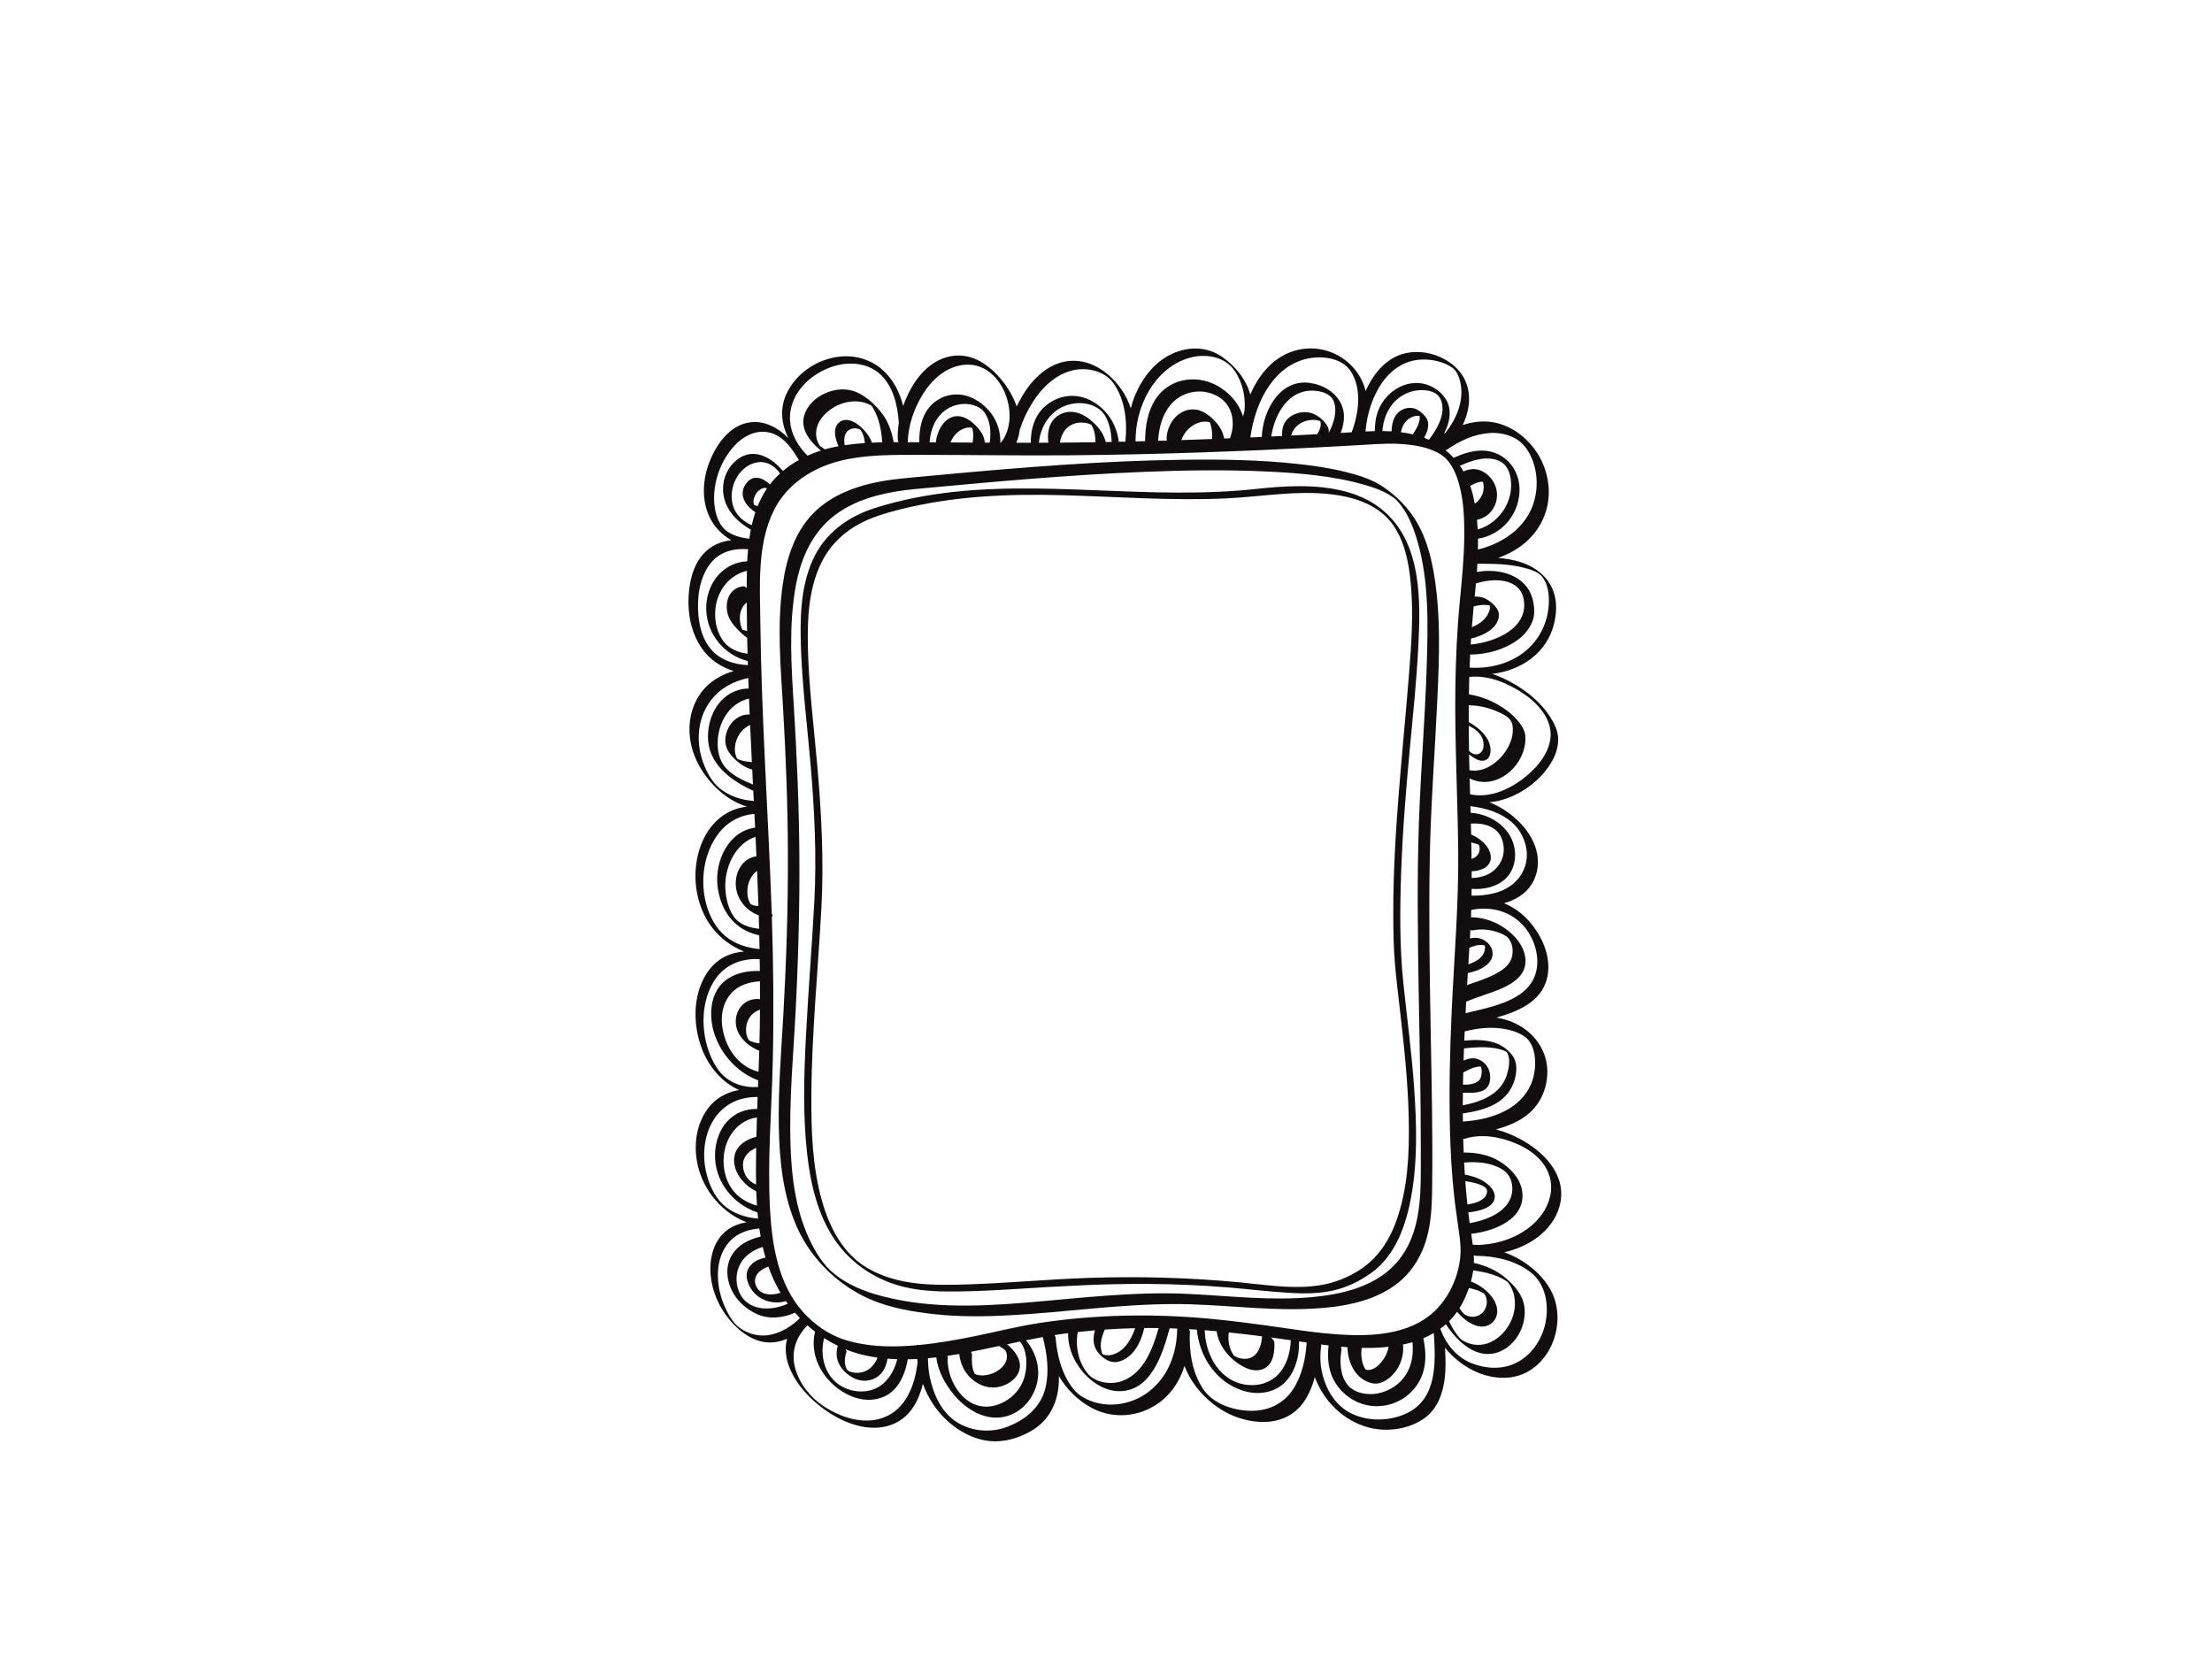 <?xml version="1.0" encoding="utf-8"?>
<!-- Generator: Adobe Illustrator 17.0.0, SVG Export Plug-In . SVG Version: 6.00 Build 0)  -->
<!DOCTYPE svg PUBLIC "-//W3C//DTD SVG 1.1//EN" "http://www.w3.org/Graphics/SVG/1.1/DTD/svg11.dtd">
<svg version="1.1" id="Layer_1" xmlns="http://www.w3.org/2000/svg" xmlns:xlink="http://www.w3.org/1999/xlink" x="0px" y="0px"
	 width="800px" height="600px" viewBox="0 0 800 600" enable-background="new 0 0 800 600" xml:space="preserve">
<g>
	<path fill="#120E0F" d="M517.101,310.159c0.354-19.029,1.838-38.007,2.723-57.013c0.725-15.573,1.349-31.549-1.454-46.965
		c-1.073-5.904-2.793-11.777-5.778-17.012c-2.968-5.205-7.378-9.753-12.347-13.081c-4.166-2.79-9.011-4.282-13.841-5.466
		c-5.555-1.362-11.237-2.191-16.917-2.816c-13.896-1.528-27.94-1.712-41.906-1.527c-29.174,0.386-58.298,2.768-87.336,5.454
		c-4.391,0.406-8.782,0.822-13.172,1.231c-11.202,1.067-23.046,3.667-31.635,11.421c-7.656,6.911-10.915,17.031-12.341,26.962
		c-2.105,14.665-0.785,29.616,0.087,44.32c1.054,17.765,1.716,35.551,1.775,53.348c0.065,19.408-0.566,38.819-1.666,58.195
		c-0.761,13.414-1.87,26.826-1.623,40.273c0.227,12.394,1.543,25.221,6.697,36.635c5.119,11.334,14.832,20.77,26.215,25.731
		c7.416,3.232,15.707,4.629,23.701,5.481c9.105,0.97,18.3,0.846,27.429,0.333c19.657-1.105,39.174-3.998,58.893-4.031
		c16.079-0.028,32.047,2.361,48.149,1.748c11.386-0.434,23.833-2.154,33.001-9.508c4.256-3.414,7.32-8.013,9.251-13.085
		c2.566-6.74,2.85-13.913,2.946-21.038c0.262-19.27-0.193-38.545-0.539-57.81C517.044,351.348,516.718,330.751,517.101,310.159z
		 M515.998,240.801c-0.587,18.71-2.133,37.376-2.802,56.084c-0.73,20.424-0.447,40.884-0.114,61.313
		c0.321,19.689,0.819,39.379,0.775,59.072c-0.03,13.463,0.717,28.412-8.678,39.273c-7.489,8.656-19.364,11.495-30.287,12.544
		c-15.005,1.441-29.986-0.391-44.967-1.121c-19.834-0.967-39.554,1.557-59.281,3.176c-18.125,1.487-36.962,2.113-54.576-3.204
		c-5.657-1.707-11.555-4.511-15.755-8.472c-3.743-3.529-6.623-8.787-8.643-13.674c-4.885-11.817-5.818-25.008-5.873-37.656
		c-0.06-13.67,1.153-27.308,1.871-40.949c1.028-19.517,1.584-39.06,1.43-58.606c-0.141-17.83-0.915-35.647-2.018-53.441
		c-0.877-14.155-1.839-28.611,0.618-42.669c1.649-9.431,5.337-18.599,12.752-24.951c8.445-7.234,20.016-9.648,30.786-10.674
		c27.313-2.55,54.637-5.051,82.054-6.172c15.005-0.614,30.05-0.851,45.056-0.136c11.851,0.565,23.974,1.564,35.416,4.886
		c2.32,0.674,4.628,1.457,6.81,2.501c1.106,0.529,2.172,1.167,3.173,1.873c0.285,0.201,0.855,0.647,0.974,0.749
		c0.04,0.035,0.073,0.063,0.103,0.088c0.18,0.176,0.293,0.297,0.537,0.562c3.691,4.003,5.823,9.48,7.313,14.628
		C516.843,210.25,516.464,225.943,515.998,240.801z"/>
	<path fill="#120E0F" d="M563.952,436.52c4.1-13.976-10.747-24.723-22.414-27.91c-0.186-0.051-0.373-0.097-0.561-0.145
		c2.8-0.719,5.519-1.734,8.089-3.111c6.229-3.338,9.887-9.027,10.482-16.035c0.578-6.822-2.43-12.902-7.851-16.982
		c-3.11-2.34-6.739-3.678-10.514-4.304c8.771-2.483,17.496-6.404,18.673-16.151c0.877-7.26-2.885-14.713-7.843-19.786
		c-2.31-2.364-5.074-4.198-8.079-5.437c1.972-0.549,3.874-1.348,5.646-2.483c3.598-2.303,5.958-6.11,6.496-10.337
		c1.338-10.514-7.866-19.596-16.725-23.433c-0.239-0.104-0.482-0.197-0.723-0.294c2.952-0.179,5.903-1.06,8.636-2.295
		c5.808-2.624,11.098-7.159,14.185-12.768c1.315-2.389,2.129-5.098,2.083-7.837c-0.05-2.999-1.515-5.867-3.143-8.308
		c-4.027-6.038-10.326-10.677-16.867-13.662c-1.233-0.563-2.517-1.081-3.831-1.528c10.303-1.201,19.814-7.455,22.384-18.246
		c1.46-6.13,0.844-12.297-3.595-16.971c-3.984-4.195-9.318-5.867-14.921-6.549c-0.571-0.07-1.143-0.128-1.716-0.18
		c7.506-2.665,13.895-7.705,16.821-15.526c2.941-7.864,1.327-16.996-3.597-23.7c-3.689-5.022-9.166-8.925-15.403-9.876
		c-3.637-0.555-7.232-0.071-10.655,1.053c3.334-6.933,3.501-15.175-2.577-20.896c-4.756-4.477-11.949-6.526-18.338-5.016
		c-6.316,1.493-10.822,6.662-13.567,12.28c-0.212,0.434-0.411,0.875-0.604,1.319c-0.295-1.141-0.683-2.266-1.178-3.366
		c-2.818-6.27-8.856-10.767-15.608-11.789c-6.765-1.024-13.227,1.312-18.073,6.057c-2.982,2.92-5.211,6.526-6.872,10.377
		c-1.596-5.598-5.488-10.381-10.248-13.653c-5.481-3.768-12.101-3.791-18.045-1.073c-6.246,2.856-10.672,8.631-13.298,14.823
		c-0.671,1.581-1.222,3.217-1.656,4.885c-0.772-2.381-1.858-4.663-3.32-6.775c-3.516-5.079-9.033-9.519-15.304-10.279
		c-10.449-1.267-18.286,7.094-22.622,16.404c-2.186-6.457-7.108-12.465-12.192-15.728c-5.381-3.453-11.654-3.633-17.177-0.363
		c-5.762,3.411-9.524,9.728-11.686,15.908c-1.279-5.059-3.63-9.745-7.676-13.245c-5.52-4.774-12.973-5.818-19.832-3.675
		c-6.465,2.019-12.246,6.765-14.932,13.041c-2.228,5.205-1.496,10.651,0.893,15.438c-3.902-3.807-8.68-6.45-14.141-5.604
		c-7.249,1.123-12.098,8.237-14.492,14.587c-2.3,6.102-2.726,13.123-0.056,19.173c1.693,3.836,4.587,6.806,8.075,8.822
		c-3.731,0.423-7.235,1.862-9.995,4.846c-3.844,4.155-5.179,10.136-5.458,15.623c-0.334,6.568,1.076,13.27,4.852,18.719
		c2.805,4.048,6.902,6.699,11.459,8.128c-3.349,0.994-6.493,2.567-9.162,4.937c-3.463,3.074-5.62,7.331-6.442,11.854
		c-1.752,9.648,2.583,19.104,9.487,25.676c3.182,3.029,6.887,5.33,10.964,6.587c-7.239,0.726-13.039,5.496-16.09,12.454
		c-3.64,8.301-3.389,18.283,0.496,26.449c3.01,6.326,8.266,11.028,14.544,13.492c-2.245,0.157-4.455,0.665-6.568,1.643
		c-3.659,1.692-6.413,4.801-8.198,8.359c-3.855,7.685-3.523,17.325-0.5,25.219c2.459,6.421,7.249,12.131,13.416,14.855
		c-2.341,0.407-4.605,1.197-6.684,2.478c-3.671,2.263-6.204,5.939-7.605,9.963c-2.987,8.582-0.959,18.631,4.467,25.795
		c3.287,4.341,7.602,7.726,12.566,9.59c-2.504,0.42-4.907,1.289-7.008,2.829c-2.929,2.146-4.723,5.433-5.541,8.917
		c-1.751,7.46,0.658,15.849,5.121,21.919c3.199,4.35,7.857,8.538,13.309,9.584c3.055,0.586,6.01,0.066,8.747-1.102
		c-0.139,0.509-0.253,1.028-0.335,1.56c-0.538,3.473,0.29,7.017,1.761,10.161c3.479,7.433,10.551,13.67,17.799,17.302
		c6.041,3.027,13.477,4.526,19.825,1.527c5.692-2.688,8.611-8.291,10.057-14.244c1.012,2.765,2.366,5.415,4.085,7.9
		c3.9,5.637,9.798,10.256,16.438,12.109c6.578,1.836,13.403,0.202,19.141-3.273c5.838-3.535,8.9-9.551,9.437-16.225
		c0.089-1.109,0.113-2.222,0.086-3.336c2.783,4.691,6.661,8.686,11.732,11.446c7.774,4.232,17.22,3.435,24.373-1.689
		c4.686-3.357,7.701-8.136,9.328-13.428c0.572,1.475,1.249,2.916,2.054,4.305c3.696,6.382,10.004,11.812,16.971,14.268
		c6.22,2.192,13.499,2.669,19.298-0.923c4.796-2.97,7.401-8.3,8.804-13.621c3.19,8.649,10.266,15.797,19.484,18.253
		c6.642,1.769,14.734,0.623,20.328-3.47c4.528-3.312,6.502-8.837,7.168-14.209c0.458-3.697,0.332-7.433,0.104-11.149
		c5.529,6.683,13.707,11.335,22.389,10.815c13.327-0.798,20.858-15.538,17.507-27.605c-1.746-6.288-6.823-11.446-12.249-14.786
		c-1.968-1.211-4.053-2.197-6.21-2.981C552.975,450.922,561.399,445.221,563.952,436.52z M545.229,463.638
		c0.14,0.169,0.355,0.43,0.455,0.567c2.158,2.967,2.634,6.815,1.88,10.337c-1.395,6.524-7.522,12.852-14.621,11.722
		c-1.618-0.258-3.499-1.035-4.673-1.989c-0.013-0.029-0.39-0.392-0.441-0.451c-0.476-0.547-0.904-1.13-1.32-1.724
		c-0.939-1.338-1.725-2.775-2.449-4.238c0.155-0.153,0.312-0.304,0.464-0.462c0.895-0.93,1.708-1.925,2.448-2.971
		c1.88,2.188,4.139,4.042,6.778,4.974c2.488,0.879,5.252,0.226,6.777-1.999c1.597-2.328,1.061-5.22-0.355-7.474
		c-1.907-3.036-4.895-5.157-8.187-6.467c0.363-1.331,0.641-2.675,0.828-4.032c0.083,0.032,0.165,0.057,0.243,0.067
		c3.024,0.385,6.001,1.052,8.815,2.245c1.051,0.446,2.077,0.989,3.017,1.639C545.007,463.465,545.145,463.575,545.229,463.638z
		 M508.254,497.493c-2.301,3.419-5.894,5.621-9.896,6.447c-1.773,0.366-3.742,0.314-5.335,0.008
		c-1.958-0.377-3.106-0.922-4.508-1.961c-0.009-0.007-0.015-0.011-0.024-0.017c-0.029-0.026-0.068-0.06-0.126-0.111
		c-0.179-0.154-0.349-0.317-0.519-0.48c-0.034-0.032-0.17-0.178-0.257-0.27c-0.123-0.142-0.243-0.286-0.361-0.433
		c-0.418-0.521-0.967-1.423-1.27-2.142c-0.949-2.248-1.194-4.671-1.132-7.091c0.027-1.056,0.155-2.099,0.322-3.14
		c0.07-0.435-0.002-0.858-0.164-1.254c0.78,0.07,1.56,0.133,2.34,0.189c0.146,5.506,2.679,11.145,8.3,12.891
		c3.285,1.02,6.294-0.938,8.404-3.29c2.561-2.855,3.769-6.785,3.398-10.574c0.556-0.115,1.112-0.236,1.665-0.37
		c0.581-0.141,1.158-0.299,1.732-0.468C511.28,489.61,510.637,493.952,508.254,497.493z M493.968,495.335
		c-0.274-0.272-0.623-0.838-0.904-1.587c-0.709-1.887-0.883-4.07-0.626-6.061c0.009-0.07,0.013-0.138,0.016-0.207
		c3.272,0.072,6.535-0.034,9.766-0.394c-0.256,1.413-0.777,2.773-1.569,4.047c-1.118,1.8-3.155,4.11-5.404,4.334
		c-0.404,0.04-0.76,0.002-1.149-0.09C494.046,495.365,494.004,495.35,493.968,495.335z M493.929,495.319
		C493.835,495.276,493.828,495.248,493.929,495.319L493.929,495.319z M483.419,482.576c-6.62-0.469-13.193-1.444-19.758-2.395
		c-8.747-1.267-17.506-2.45-26.308-3.261c-20.334-1.872-40.762-1.542-60.969,1.487c-7.748,1.161-15.352,3.075-23.018,4.666
		c-7.007,1.454-14.07,2.711-21.198,3.384c-0.271-0.091-0.499-0.1-0.602,0.054c-0.801,0.072-1.603,0.139-2.406,0.195
		c-7.772,0.546-15.702,0.251-23.204-2.007c-6.206-1.867-11.662-5.824-15.731-10.437c-8.648-9.802-10.954-23.608-11.7-36.244
		c-1.068-18.101,0.573-36.321,0.968-54.421c0.379-17.347,0.219-34.699-0.35-52.04c0.412-0.14,0.242-0.687-0.038-1.201
		c-0.014-0.427-0.026-0.854-0.041-1.281c-1.215-34.67-3.665-69.272-4.077-103.972c-0.159-13.366-1.212-28.292,4.94-40.621
		c4.714-9.446,14.012-15.369,24.056-17.843c9.137-2.251,18.818-2.123,28.163-2.131c18.055-0.016,36.107,0.309,54.163,0.161
		c32.753-0.269,65.491-1.499,98.194-3.291c4.312-0.236,8.624-0.484,12.935-0.74c5.539-0.319,11.148-0.287,16.585,0.944
		c2,0.453,3.887,1.112,5.73,2.029c0.004,0.008,0.407,0.222,0.426,0.233c0.21,0.118,0.416,0.243,0.622,0.368
		c0.129,0.078,0.254,0.161,0.381,0.243c0.077,0.054,0.322,0.218,0.374,0.256c0.132,0.096,0.697,0.555,0.831,0.656
		c0.28,0.264,0.727,0.699,0.75,0.708c0.264,0.285,0.519,0.577,0.768,0.876c0.002,0.003,0.003,0.004,0.005,0.007
		c0.024,0.033,0.057,0.078,0.109,0.146c0.144,0.191,0.282,0.387,0.42,0.582c0.32,0.455,0.495,0.742,0.572,0.872
		c0.298,0.501,0.569,1.018,0.83,1.539c0.975,1.948,1.626,4.033,2.153,6.168c1.39,5.629,1.617,11.507,1.585,17.279
		c-0.045,8.109-0.865,16.169-1.641,24.232c-1.006,10.451-1.465,20.947-1.591,31.444c-0.233,19.449,0.826,38.878,1.036,58.322
		c0.21,19.523-1.494,38.914-2.367,58.4c-0.634,14.158-0.971,28.343-0.621,42.514c0.204,8.265,0.669,16.528,1.596,24.745
		c0.527,4.668,1.28,9.302,1.878,13.961c0.026,0.205,0.051,0.41,0.076,0.615c0.005,0.043,0.009,0.073,0.012,0.095
		c0.003,0.031,0.01,0.089,0.021,0.191c0.046,0.417,0.088,0.834,0.124,1.252c0.067,0.762,0.111,1.526,0.13,2.29
		c0.036,1.499-0.057,2.998-0.279,4.482c-0.659,4.406-2.218,8.742-4.592,12.539c-0.105,0.011-0.16,0.073-0.132,0.21
		c-1.231,1.934-2.672,3.726-4.323,5.307C509.668,482.983,495.418,483.427,483.419,482.576z M446.432,490.474
		c0,0-0.001-0.001-0.001-0.002c0.034,0.033,0.067,0.065,0.101,0.099C446.492,490.533,446.459,490.501,446.432,490.474z
		 M446.353,490.332c-0.026-0.016-0.045-0.027-0.066-0.04c-0.045-0.071-0.295-0.413-0.332-0.47c-1.49-2.333-1.938-5.218-1.518-7.93
		c4.005,0.415,8.006,0.889,12.003,1.405c-0.245,4.341-2.259,8.888-7.433,8.041C448.07,491.184,447.161,490.827,446.353,490.332z
		 M440.016,481.459c0.784,5.786,5.375,10.877,10.656,13.298c2.291,1.05,5.032,1.275,7.193-0.194c2.81-1.91,3.141-5.979,3.03-9.047
		c-0.02-0.555-0.617-1.226-1.241-1.797c2.396,0.321,4.792,0.654,7.186,0.994c-0.207,4.541-1.435,9.12-4.653,12.459
		c-2.827,2.933-6.911,4.111-10.9,3.712c-9.954-0.996-15.325-10.599-15.592-19.794C437.136,481.202,438.576,481.328,440.016,481.459z
		 M389.791,481.744c2.068-0.23,4.137-0.439,6.21-0.614c-0.566,2.005-0.741,4.114,0.009,6.072c0.862,2.25,3.251,4.424,5.52,5.179
		c2.328,0.774,4.867-0.347,6.671-1.783c3.132-2.491,4.75-6.505,5.627-10.297c0.406-0.004,0.811-0.014,1.217-0.016
		c1.334-0.007,2.666,0.002,3.998,0.02c-2.143,7.47-5.315,16.037-12.843,19.024c-4.166,1.653-10.104,0.894-13.002-2.771
		C389.98,492.487,388.845,486.801,389.791,481.744z M398.937,489.873c-0.048-0.016-0.094-0.039-0.141-0.058
		c-0.171-0.331-0.296-0.684-0.403-1.042c-0.779-2.608,0.119-5.498,1.193-7.919c3.645-0.251,7.296-0.414,10.949-0.5
		c-1.461,4.4-4.252,8.944-9.01,9.752C400.661,490.252,399.762,490.147,398.937,489.873z M342.683,490.361
		c1.42-0.21,2.836-0.439,4.247-0.683c0.422,3.964,2.205,7.521,5.695,9.972c3.163,2.221,6.846,2.838,10.477,1.395
		c2.8-1.112,5.453-3.375,5.746-6.551c0.296-3.206-1.993-6.117-4.618-8.311c1.57-0.338,3.138-0.674,4.708-1.003
		c2.613,3.401,2.683,8.595,1.652,12.521c-1.352,5.146-5.45,9.083-10.516,10.543c-10.369,2.988-17.829-8.234-17.342-17.465
		C342.737,490.64,342.719,490.501,342.683,490.361z M360.145,487.058c0.388-0.083,0.774-0.166,1.162-0.249
		c0.052,0.032,0.105,0.065,0.157,0.094c0.396,0.228,0.785,0.464,1.17,0.712c0.044,0.028,0.574,0.441,0.572,0.423
		c0.024,0.022,0.048,0.044,0.072,0.066c-0.016-0.01,0.158,0.164,0.27,0.279c0.015,0.02,0.031,0.041,0.051,0.067
		c0.02,0.027,0.036,0.048,0.052,0.069c0.017,0.032,0.04,0.074,0.075,0.135c0.391,0.683,0.569,1.784,0.35,2.903
		c-0.449,2.293-2.699,4.108-4.728,4.999c-1.175,0.516-2.445,0.803-3.724,0.881c-1.128,0.069-2.268-0.167-3.037-0.499
		c-0.025-0.038-0.044-0.067-0.053-0.078c-0.133-0.237-0.234-0.452-0.321-0.67c-0.76-1.911-0.803-4.012-0.675-6.036
		c0.026-0.41-0.151-0.837-0.424-1.244C354.164,488.323,357.181,487.69,360.145,487.058z M298.047,483.931
		c1.588,1.028,3.236,1.959,4.932,2.789c-0.673,2.472-0.549,4.853,0.779,7.133c1.363,2.34,3.924,4.369,6.511,5.158
		c2.202,0.672,4.563,0.375,6.561-0.75c2.503-1.409,3.719-4.139,4.146-6.865c1.175,0.097,2.353,0.165,3.534,0.203
		c-0.965,3.657-2.728,7.083-5.845,9.392c-3.172,2.35-7.342,2.749-11.074,1.723C299.363,500.454,296.046,491.85,298.047,483.931z
		 M305.731,487.954c2.221,0.91,4.513,1.646,6.858,2.177c1.584,0.359,3.18,0.643,4.784,0.868c-1.195,3.195-3.864,5.547-7.586,5.501
		c-1.186-0.014-2.939-0.39-3.448-1.191c-1.167-1.835-0.837-4.414-0.219-6.359C306.212,488.661,306.035,488.309,305.731,487.954z
		 M270.926,376.269c-0.085-0.097-0.218-0.253-0.297-0.399c-0.898-1.656-1.013-3.728-0.555-5.534
		c0.667-2.634,2.492-4.439,4.782-5.166c-0.001,0.196,0,0.391-0.001,0.587c-0.023,3.857-0.096,7.712-0.197,11.567
		c-1.143-0.123-2.225-0.37-3.291-0.822C271.228,376.443,271.069,376.356,270.926,376.269z M271.666,327.099
		c-0.25-0.172-0.178-0.137-0.188-0.151c-0.969-1.296-1.26-3.338-1.178-5.065c0.132-2.784,1.393-5.4,3.516-6.93
		c0.181,4.239,0.343,8.478,0.482,12.718c-0.681-0.01-1.361-0.097-2.008-0.32C272.124,327.294,271.47,326.964,271.666,327.099z
		 M266.625,274.413c-0.061-0.118-0.118-0.238-0.175-0.355c-0.867-1.783-0.81-3.859-0.3-5.731c0.727-2.664,2.65-5.053,5.139-6.121
		c0.198,4.493,0.412,8.986,0.631,13.479c-0.119-0.058-0.233-0.096-0.338-0.103c-1.376-0.088-2.711-0.308-4.015-0.761
		C267.242,274.707,266.929,274.569,266.625,274.413z M266.803,274.721c-0.021-0.03-0.036-0.064-0.056-0.096
		C267.388,275.185,267.239,275.36,266.803,274.721z M268.513,227.769c-0.044-0.096-0.087-0.192-0.131-0.287
		c-0.701-1.545-0.925-3.27-0.753-4.948c0.197-1.928,1.083-3.55,2.441-4.638c0.017,3.468,0.059,6.936,0.119,10.404
		c-0.198-0.11-0.394-0.192-0.585-0.233C269.233,227.988,268.868,227.892,268.513,227.769z M274.014,183.027
		c-0.354-0.085-0.697-0.185-1.041-0.321c0.016,0.006-0.134-0.068-0.259-0.128c-0.038-0.107-0.069-0.237-0.125-0.483
		c-0.289-1.254,0.24-2.706,0.98-3.75c0.731-1.032,1.789-1.794,3.069-1.895c0.149-0.012,0.346,0.015,0.564,0.062
		c0.06,0.079,0.114,0.151,0.12,0.159c0.011,0.016,0.021,0.035,0.032,0.052C276.008,178.708,274.909,180.822,274.014,183.027z
		 M272.52,182.493c-0.021-0.016-0.045-0.035-0.076-0.058c0.034,0.025,0.06,0.044,0.086,0.063
		C272.526,182.496,272.524,182.495,272.52,182.493z M272.819,182.789c0.011,0.026,0.033,0.069,0.076,0.141
		c-0.037-0.062-0.065-0.111-0.09-0.157C272.809,182.778,272.815,182.785,272.819,182.789z M277.059,176.301
		c0.008,0.007,0.013,0.011,0.021,0.018c0,0.001,0.001,0.001,0.001,0.001C277.073,176.313,277.066,176.308,277.059,176.301z
		 M279.982,173.371c-0.544,0.598-1.056,1.214-1.541,1.844c-2.624-2.523-6.144-3.814-8.696-0.215c-2.778,3.919-0.13,7.99,3.45,10.229
		c-0.522,1.541-0.958,3.117-1.321,4.718c-3.493-1.587-6.129-3.999-6.989-7.917c-0.743-3.389,0.048-6.971,1.895-9.869
		c1.649-2.587,4.289-4.589,7.376-4.977c3.467-0.436,6.06,1.451,7.984,4.031C281.39,171.898,280.668,172.616,279.982,173.371z
		 M270.068,210.759c-0.003,0.631,0.001,1.261-0.001,1.892c-0.449-0.37-0.912-0.656-1.269-0.616c-4.728,0.534-6.565,4.961-5.79,9.248
		c0.46,2.547,2.036,4.596,3.801,6.403c1.039,1.064,2.172,2.151,3.424,3.038c0.038,1.901,0.08,3.803,0.129,5.704
		c-3.31-0.444-6.591-1.697-8.67-4.428c-2.3-3.02-3.181-6.945-3.031-10.687c0.287-7.189,4.755-13.235,11.465-14.876
		C270.091,207.895,270.074,209.338,270.068,210.759z M271.128,258.405c-4.871-0.212-8.54,4.228-8.802,8.93
		c-0.153,2.751,1.171,4.967,3.057,6.856c2.03,2.034,4.122,3.457,6.669,4.152c0.088,1.787,0.177,3.574,0.266,5.362
		c-3.396-1.353-6.916-2.995-9.459-5.595c-2.817-2.88-3.554-6.844-3.25-10.732c0.541-6.918,4.598-13.197,11.286-14.728
		C270.969,254.568,271.046,256.487,271.128,258.405z M273.584,309.681c-5.355,0.745-8.026,6.247-7.402,11.289
		c0.571,4.616,3.947,8.574,8.22,10.048c0.049,1.629,0.093,3.259,0.134,4.888c-3.518-0.385-7.077-1.452-9.187-4.46
		c-2.247-3.203-3.115-7.826-3.024-11.675c0.168-7.095,4.04-14.872,10.93-17.116C273.368,304.997,273.478,307.339,273.584,309.681z
		 M274.863,361.354c-4.863-0.581-8.709,3.05-8.774,8.03c-0.064,4.856,4.018,8.871,8.496,10.602
		c-0.074,2.546-0.159,5.091-0.249,7.637c-7.633-1.901-12.467-9.334-13.216-17.212c-0.379-3.99,0.596-8.132,3.309-11.157
		c2.663-2.969,6.538-4.118,10.415-4.351C274.859,357.053,274.865,359.204,274.863,361.354z M280.501,464.266
		c0.551,1.114,1.149,2.207,1.786,3.277c-3.093,1.063-7.323,1.029-8.807-2.395c-1.541-3.557,1.367-6.031,4.423-7.066
		C278.644,460.185,279.504,462.25,280.501,464.266z M273.445,428.408c-2.8-1.146-4.573-3.608-4.736-6.752
		c-0.168-3.238,2.084-5.334,4.768-6.546c-0.046,2.648-0.076,5.295-0.078,7.943C273.397,424.828,273.409,426.615,273.445,428.408z
		 M273.559,411.144c-4.794,1.16-8.799,4.429-7.966,9.855c0.65,4.231,4.029,7.989,7.915,9.853c0.056,1.723,0.139,3.449,0.254,5.173
		c-3.744-1.08-7.097-3.053-9.303-6.389c-2.216-3.351-3.033-7.533-2.692-11.499c0.599-6.971,5.199-13.048,11.986-13.981
		C273.681,406.485,273.615,408.815,273.559,411.144z M276.863,454.841c-0.004,0.001-0.008,0.001-0.012,0.001
		c-2.631,0.533-5.071,1.693-6.315,4.176c-1.013,2.023-0.376,4.396,0.608,6.281c2.481,4.752,8.161,6.74,13.094,5.263
		c0.224,0.32,0.451,0.637,0.682,0.952c-6.584,2.941-15.198,2.6-17.864-4.936c-1.118-3.161-0.87-6.72,0.785-9.644
		c1.732-3.061,4.752-4.919,8.01-5.983C276.151,452.259,276.487,453.556,276.863,454.841z M297.319,161.817
		c-0.165-0.102-0.476-0.31-0.7-0.463c-0.077-0.099-0.151-0.195-0.186-0.247c-0.245-0.363-0.441-0.744-0.62-1.143
		c-0.637-1.421-0.811-2.98-0.56-4.51c0.518-3.152,2.804-5.774,5.353-7.54c2.832-1.962,6.367-3.011,9.809-2.711
		c1.664,0.145,3.28,0.649,4.724,1.483c0.596,0.786,1.073,1.671,1.492,2.558c1.575,3.334,2.191,7.073,2.452,10.724
		c-1.242,0.027-2.484,0.068-3.724,0.125c-0.511-1.396-1.276-2.679-2.307-3.894c-1.554-1.832-3.749-3.772-6.18-4.256
		c-1.616-0.322-3.252,0.295-4.153,1.68c-1.372,2.108-0.534,5.124,0.286,7.249c0.067,0.173,0.166,0.342,0.281,0.506
		c-0.387,0.07-0.775,0.138-1.162,0.215c-1.276,0.254-2.546,0.566-3.805,0.924C297.996,162.265,297.663,162.029,297.319,161.817z
		 M305.5,161.01c-0.445-2.467-0.141-5.132,2.574-5.962c0.937-0.286,2.196-0.137,3.12,0.342c0.069,0.083,0.146,0.184,0.218,0.298
		c0.315,0.501,0.539,1.05,0.746,1.602c0.354,0.945,0.536,1.947,0.64,2.949C310.351,160.404,307.916,160.649,305.5,161.01z
		 M357.951,160.095c-0.58-0.003-1.16-0.006-1.74-0.009c-0.164-1.306-0.571-2.567-1.344-3.718c-1.601-2.383-4.379-5.125-7.302-5.729
		c-5.431-1.122-8.661,4.825-9.107,9.343c-0.755-0.004-1.509-0.008-2.264-0.012c0.258-3.395,1.22-6.698,3.397-9.424
		c2.181-2.731,5.422-4.304,8.895-4.456c1.552-0.068,3.142,0.217,4.577,0.811c0.531,0.22,1.349,0.683,1.57,0.843
		c0.422,0.305,0.475,0.374,0.636,0.522c0.079,0.073,0.42,0.444,0.526,0.579C358.236,151.966,358.472,156.288,357.951,160.095z
		 M351.351,154.672c0.077,0.009,0.154,0.023,0.23,0.037c0.569,1.685,0.436,3.677,0.174,5.353c-2.666-0.016-5.332-0.032-7.998-0.048
		c0.995-2.408,2.744-4.429,5.407-5.197C349.88,154.611,350.617,154.585,351.351,154.672z M383.327,160.087
		c0.525-3.462,2.53-6.499,6.439-7.162c1.55-0.263,3.603-0.029,4.939,0.717c0.287,0.456,0.524,0.944,0.72,1.445
		c0.544,1.393,0.723,2.904,0.742,4.389c0.002,0.142,0.052,0.296,0.131,0.454c-2.155,0.035-4.311,0.067-6.466,0.094
		C387.663,160.051,385.495,160.071,383.327,160.087z M399.902,159.864c-0.574-2.271-1.758-4.294-3.484-6.075
		c-2.287-2.361-5.066-4.5-8.44-4.817c-2.469-0.232-4.97,0.696-6.682,2.478c-2.184,2.274-2.526,5.661-2.157,8.66
		c-1.138,0.005-2.277,0.013-3.415,0.016c0.718-7.018,5.297-13.164,12.743-14.201c3.177-0.442,6.795,0.211,9.334,2.26
		c3.222,2.6,4.08,7.763,4.237,11.618c0,0.007,0.002,0.015,0.003,0.022C401.329,159.839,400.616,159.851,399.902,159.864z
		 M438.37,142.401c0.386,0.146,0.765,0.31,1.14,0.483c0.155,0.072,0.908,0.476,0.924,0.473c0.349,0.21,0.688,0.435,1.022,0.669
		c0.11,0.077,0.217,0.16,0.324,0.242c-0.013-0.002,0.428,0.354,0.506,0.423c0.126,0.112,0.708,0.703,0.746,0.726
		c0.255,0.29,0.499,0.591,0.732,0.898c0.027,0.035,0.168,0.238,0.234,0.33c0.09,0.142,0.179,0.284,0.266,0.429
		c0.118,0.197,0.226,0.4,0.334,0.602c0.03,0.057,0.261,0.551,0.283,0.584c0.773,1.832,1.013,3.549,0.946,5.571
		c-0.053,1.597-0.461,3.183-0.986,4.689c-0.691,0.028-1.382,0.057-2.072,0.084c-0.413-1.977-1.249-3.808-2.655-5.484
		c-2.097-2.499-5.078-4.993-8.499-5.055c-5.718-0.104-9.628,5.399-9.701,10.672c-0.003,0.185,0.06,0.385,0.167,0.59
		c-1.081,0.032-2.162,0.061-3.243,0.092c0.298-4.688,1.488-9.424,4.555-13.069c2.501-2.973,6.133-4.661,9.975-4.758
		c0.795-0.02,1.882,0.066,2.403,0.15c0.448,0.072,0.892,0.172,1.332,0.281c0.22,0.055,0.439,0.118,0.656,0.182
		C437.82,142.223,438.329,142.394,438.37,142.401z M437.526,152.698c0.196,0.448,0.334,0.916,0.459,1.389
		c0.396,1.508,0.436,3.097,0.376,4.646c0,0.013,0.003,0.027,0.003,0.041c-3.702,0.14-7.404,0.27-11.106,0.391
		c1.072-3.018,3.448-5.485,6.659-6.424c0.85-0.248,1.766-0.287,2.643-0.213C436.883,152.555,437.211,152.611,437.526,152.698z
		 M477.498,152.305c0.51,1.574-0.222,3.325-1.088,4.725c-3.157,0.169-6.314,0.333-9.472,0.49c0.846-3.061,3.486-5.208,6.984-5.611
		c0.93-0.107,1.869-0.04,2.782,0.157C476.974,152.125,477.238,152.21,477.498,152.305z M480.596,156.502
		c0.062-0.904-0.124-1.816-0.684-2.702c-1.403-2.219-4.024-4.22-6.646-4.64c-2.313-0.37-4.783,0.226-6.689,1.572
		c-2.29,1.617-3.078,4.273-2.885,6.946c-1.306,0.063-2.612,0.126-3.919,0.188c1.057-7.315,5.349-15.504,13.074-16.492
		c3.178-0.407,8.186,0.366,9.501,3.741C483.789,148.814,482.321,153.129,480.596,156.502z M516.791,159.039
		c-0.515-0.235-1.04-0.457-1.576-0.661c-0.053-0.02-0.108-0.037-0.161-0.057c1.002-1.793,1.769-3.819,1.362-5.842
		c-0.37-1.844-2.823-3.97-4.492-4.615c-1.998-0.772-4.303-0.259-5.94,1.059c-2.064,1.663-2.645,4.568-2.705,7.078
		c-1.106-0.067-2.215-0.101-3.323-0.11c0.34-4.091,1.738-8.006,4.767-10.958c2.707-2.638,6.583-4.091,10.359-3.821
		c3.206,0.229,5.545,1.415,6.335,4.396C522.684,150.288,519.564,155.379,516.791,159.039z M514.345,150.604
		C514.543,150.694,514.539,150.754,514.345,150.604L514.345,150.604z M513.439,150.426c0.003,0.024,0.006,0.05,0.008,0.074
		c0.25,2.227-1.204,4.647-2.353,6.421c-0.031,0.049-0.034,0.113-0.015,0.187c-1.46-0.35-2.943-0.609-4.439-0.798
		c0.539-2.535,1.879-4.819,4.556-5.682C511.92,150.395,512.687,150.37,513.439,150.426z M540.797,300.07
		c0.958,0.809,1.641,1.665,2.182,2.884c0.597,1.346,0.861,2.757,0.884,4.225c0.046,2.938-1.351,5.69-3.534,7.597
		c-2.228,1.945-5.156,2.666-8.077,2.772c0.001-0.82-0.002-1.64-0.005-2.46c0.038,0.003,0.076,0.007,0.114,0.006
		c3.299-0.06,7.358-1.725,6.771-5.702c-0.503-3.41-3.803-6.218-7.07-7.574c-0.029-1.315-0.061-2.63-0.094-3.944
		c1.651-0.109,3.301-0.04,4.922,0.345c0.774,0.184,1.506,0.451,2.224,0.79c0.405,0.191,0.655,0.342,0.9,0.499
		C540.162,299.603,540.865,300.137,540.797,300.07z M544.939,380.483c0.088,0.143,0.161,0.301,0.236,0.442
		c1.164,2.213,0.504,5.488-0.179,7.737c-2.134,7.029-9.242,9.815-15.951,11.092c0.002-1.515,0.011-3.03,0.028-4.544
		c2.246,0.035,4.566,0.165,6.714-0.56c2.706-0.913,3.359-3.414,3.106-6.012c-0.272-2.797-2.466-5.287-5.225-5.823
		c-1.422-0.276-2.926,0.127-4.347,0.752c0.046-1.467,0.095-2.933,0.15-4.4c3.687-0.435,7.438-0.651,11.117-0.091
		c1.013,0.154,2.025,0.396,2.986,0.754C544.046,380.005,544.508,380.223,544.939,380.483z M536.821,467.922
		c0.059,0.079,0.131,0.174,0.141,0.189c0.103,0.155,0.173,0.296,0.301,0.572c0.806,1.74,0.54,3.82-0.529,5.379
		c-1.106,1.613-2.961,2.355-4.873,2.119c-0.495-0.061-0.961-0.225-1.42-0.414c-0.555-0.229-0.844-0.48-1.036-0.637
		c0.48,0.393-0.314-0.344-0.194-0.201c-0.188-0.202-0.378-0.433-0.615-0.732c-0.27-0.341-0.518-0.701-0.755-1.069
		c1.432-2.28,2.55-4.761,3.419-7.313c0.084,0.027,0.168,0.056,0.254,0.074c1.759,0.364,3.489,0.913,5.04,1.833
		C536.452,467.662,536.693,467.836,536.821,467.922z M529.94,427.197c2.282,0.291,4.602,0.756,6.628,1.866
		c0.992,0.543,1.424,1.216,1.184,2.37c-0.558,2.686-4.102,3.738-7.053,4.182C530.398,432.838,530.147,430.049,529.94,427.197z
		 M535.57,385.768c0.419,0.999,0.353,2.291,0.152,3.32c-0.561,2.864-3.815,3.221-6.61,3.211c0.024-1.469,0.053-2.938,0.088-4.406
		c1.62-0.935,3.332-1.779,5.186-2.106C534.786,385.716,535.171,385.724,535.57,385.768z M536.159,173.83L536.159,173.83
		c-0.001-0.001-0.002-0.002-0.003-0.003C536.158,173.828,536.158,173.829,536.159,173.83z M536.297,174.244
		c0.005,0,0.011,0.001,0.019,0.003c0.151,0.463,0.235,1.026,0.269,1.665c0.138,2.59-1.201,4.885-3.21,6.268
		c-0.188-1.021-0.398-2.038-0.64-3.048c-0.28-1.171-0.622-2.319-1.024-3.439c0.131-0.029,0.255-0.077,0.371-0.147
		c0.968-0.582,2.014-1.016,3.119-1.249C535.575,174.218,535.917,174.219,536.297,174.244z M532.902,220.16
		c0.029-0.29,0.057-0.581,0.086-0.872c0.007-0.001,0.014-0.001,0.021-0.002c1.808-0.406,3.925-0.76,5.79-0.271
		c0.013,0.08,0.025,0.16,0.036,0.239c0.092,0.704-0.103,1.414-0.349,2.065c-1.003,2.657-3.489,4.431-6.164,5.535
		C532.492,224.621,532.683,222.39,532.902,220.16z M534.853,305.536c0.375,0.734,0.329,1.65,0.143,2.423
		c-0.338,1.408-1.467,2.248-2.782,2.731c-0.023-2.027-0.055-4.053-0.095-6.08c0.23,0.124,0.464,0.22,0.698,0.271
		c0.64,0.141,1.266,0.304,1.865,0.573C534.75,305.486,534.804,305.512,534.853,305.536z M534.943,305.582
		C535.194,305.717,535.094,305.717,534.943,305.582L534.943,305.582z M536.955,341.935c0.172,0.438,0.132,0.961,0.07,1.411
		c-0.399,2.888-3.195,4.539-5.977,5.402c0.12-1.983,0.241-3.965,0.361-5.947c1.586-0.72,3.345-1.246,5.062-0.978
		C536.62,341.846,536.8,341.88,536.955,341.935z M531.19,262.491c3.185,1.446,5.881,4.033,5.277,7.907
		c-0.182,1.167-1.006,2.217-2.208,2.385c-1.152,0.161-2.135-0.407-2.964-1.183C531.242,268.563,531.204,265.527,531.19,262.491z
		 M530.858,351.902c3.995-0.706,10.025-3.331,8.81-8.276c-0.473-1.925-2.395-3.598-4.229-4.177
		c-1.271-0.401-2.563-0.354-3.822-0.064c0.013-0.221,0.027-0.442,0.04-0.664c0.048-0.79,0.087-1.58,0.128-2.37
		c0.298,0.132,0.576,0.19,0.811,0.141c3.748-0.782,7.744-0.167,11.157,1.536c1.383,0.69,1.856,1.15,2.577,2.565
		c0.888,1.742,0.925,4.019,0.371,5.858c-1.112,3.689-5.599,5.814-8.833,7.174c-2.374,0.999-4.833,1.775-7.266,2.621
		C530.687,354.799,530.772,353.35,530.858,351.902z M531.439,278.543c-0.047-1.915-0.088-3.829-0.124-5.744
		c1.214,1.072,2.571,1.938,4.047,2.263c1.799,0.397,3.233-0.627,3.588-2.415c0.965-4.866-3.445-9.13-7.764-11.525
		c-0.005-2.045-0.002-4.089,0.014-6.133c0.203,0.073,0.406,0.118,0.606,0.12c3.716,0.04,7.5,1.144,10.837,2.734
		c3.299,1.571,4.755,2.993,4.469,6.928C546.601,271.806,538.879,280.012,531.439,278.543z M532.03,230.939
		c4.169-0.908,10.414-3.82,10.042-8.927c-0.162-2.228-2.755-4.325-4.518-5.333c-1.298-0.742-2.751-0.959-4.217-0.911
		c0.155-1.569,0.307-3.147,0.448-4.731c6.298-2.088,15.954-2.118,17.305,5.879c1.738,10.289-10.328,15.37-19.192,16.189
		C531.94,232.383,531.983,231.661,532.03,230.939z M534.178,187.979c5.031-0.929,8.091-5.983,7.037-10.932
		c-0.607-2.85-2.705-5.494-5.351-6.723c-2.283-1.061-4.467-0.76-6.567,0.181c-0.405-0.696-0.836-1.374-1.294-2.032
		c4.251-1.961,9.771-3.832,14.282-1.738c1.433,0.665,2.193,1.497,2.97,2.898c0.836,1.506,1.148,3.278,1.242,4.979
		c0.426,7.735-4.844,14.801-12.064,16.885C534.372,190.321,534.29,189.148,534.178,187.979z M531.528,442.38
		c-0.179-1.309-0.346-2.611-0.502-3.909c3.693-0.357,10.188-1.706,9.533-6.366c-0.289-2.053-2.304-3.802-3.94-4.837
		c-2.069-1.309-4.436-2.026-6.841-2.456c-0.093-1.449-0.178-2.899-0.252-4.349c0.008-0.001,0.017,0,0.025-0.001
		c4.528-0.397,9.428-0.057,13.441,2.278c1.439,0.837,1.983,1.409,2.806,2.693c0.701,1.094,1.087,2.598,1.143,3.941
		C547.282,437.486,538.58,441.141,531.528,442.38z M552.897,376.306c1.801,2.371,2.331,5.451,2.309,8.361
		c-0.054,7.098-3.566,12.808-9.607,16.408c-4.897,2.919-10.794,4.177-16.525,4.531c-0.011-0.972-0.019-1.945-0.024-2.917
		c3.754-0.533,7.477-1.333,10.9-3.023c4.892-2.416,7.916-6.724,8.398-12.168c0.226-2.55-0.274-4.657-2.005-6.57
		c-1.639-1.812-3.607-3.129-5.935-3.866c-3.413-1.08-7.185-1.046-10.827-0.708c0.045-1.112,0.094-2.224,0.143-3.336
		c5.684-1.488,11.989-1.92,17.638-0.087C549.652,373.675,551.802,374.865,552.897,376.306z M555.636,351.112
		c-2.405,10.782-16.213,13.028-25.593,15.316c0.071-1.378,0.144-2.756,0.219-4.134c4.336-1.894,8.949-3.054,13.264-5.012
		c3.968-1.801,8.084-4.644,8.189-9.435c0.123-5.621-4.43-10.43-8.971-13.097c-3.187-1.872-6.995-3.017-10.748-2.997
		c0.033-0.882,0.059-1.764,0.085-2.646c0.002,0,0.004,0,0.007-0.001c6.411-1.343,13.029,0.048,17.837,4.618
		C554.388,337.967,556.988,345.047,555.636,351.112z M547.181,297.748c2.76,2.557,4.861,6.694,5.024,10.885
		c0.165,4.243-1.635,8.159-4.843,10.908c-4.103,3.515-9.889,4.475-15.163,4.382c0.013-0.816,0.022-1.632,0.03-2.449
		c4.276,0.262,8.674-0.527,11.987-3.42c2.785-2.432,3.987-6.222,3.71-9.837c-0.642-8.376-8.238-13.756-16.063-14.275
		c-0.022-0.79-0.044-1.581-0.066-2.371c0.035,0.006,0.071,0.014,0.106,0.018C537.434,292.201,543.191,294.052,547.181,297.748z
		 M550.89,250.789c5.288,3.549,10.625,9.346,9.847,16.178c-0.702,6.154-5.569,11.435-10.313,14.979
		c-4.952,3.699-11.396,6.426-17.675,5.516c-0.361-0.052-0.72-0.127-1.075-0.218c-0.054-1.903-0.108-3.805-0.159-5.707
		c9.863,4.869,20.762-5.127,20.154-15.291c-0.135-2.262-1.663-4.388-3.107-6.016c-1.934-2.181-4.27-3.922-6.785-5.373
		c-3.138-1.81-6.835-3.173-10.531-3.738c0.033-2.101,0.081-4.202,0.142-6.303C538.228,244.06,545.328,247.056,550.89,250.789z
		 M551.522,205.427c2.171,0.586,5.007,1.466,6.39,3.367c1.827,2.51,2.315,5.751,2.261,8.782c-0.132,7.284-3.35,13.983-9.137,18.422
		c-5.499,4.218-12.698,5.898-19.536,5.448c0.058-1.574,0.125-3.148,0.203-4.722c6.106-0.021,12.223-1.722,17.205-5.309
		c2.21-1.592,3.981-3.683,5.108-6.163c1.173-2.584,1.007-5.463,0.38-8.158c-2.109-9.065-12.023-11.734-20.268-10.236
		c0.073-0.993,0.138-1.988,0.195-2.983C540.073,203.875,545.945,203.92,551.522,205.427z M538.494,156.622
		c2.093-0.171,4.179,0.04,6.208,0.574c0.838,0.221,1.638,0.541,2.441,0.909c0.473,0.217,0.37,0.166,0.923,0.483
		c0.202,0.115,0.399,0.239,0.596,0.362c0.089,0.056,0.177,0.115,0.265,0.173c0.031,0.022,0.073,0.052,0.129,0.092
		c0.139,0.099,0.81,0.639,0.839,0.649c0.254,0.223,0.5,0.454,0.742,0.69c-0.14-0.126,0.576,0.627,0.701,0.772
		c0.025,0.029,0.186,0.227,0.261,0.317c0.155,0.202,0.307,0.407,0.456,0.614c0.921,1.284,1.779,2.934,2.4,4.682
		c1.351,3.806,1.627,7.895,0.955,11.866c-1.828,10.804-10.848,17.434-20.883,19.943c0.027-1.306,0.033-2.611,0.014-3.914
		c8.285-1.348,14.502-8.236,14.997-16.774c0.514-8.868-6.27-15.978-15.278-15.021c-2.985,0.317-5.834,1.304-8.55,2.55
		c-0.913-1.009-1.897-1.953-2.952-2.821c0.203,0.008,0.388-0.032,0.543-0.138C527.839,159.499,532.937,157.075,538.494,156.622z
		 M515.358,130.021c3.365,0.074,7.161,1.006,9.924,2.987c1.966,1.41,2.779,4.301,3.098,6.561c0.829,5.867-1.701,11.931-5.24,16.49
		c-0.122,0.158-0.256,0.306-0.382,0.461c-0.173,0.097-0.345,0.196-0.516,0.296c1.464-2.779,2.38-5.818,1.945-8.958
		c-0.518-3.733-3.5-6.727-6.807-8.235c-7.512-3.426-15.957,1.439-18.838,8.616c-0.975,2.43-1.314,5.068-1.312,7.674
		c-1.132,0.028-2.259,0.075-3.377,0.136C494.816,144.027,501.719,129.72,515.358,130.021z M471.474,130.05
		c5.608-1.633,13.773-1.021,17.149,4.381c4.02,6.432,2.749,15.184,0.227,21.907c-1.323,0.077-2.646,0.152-3.969,0.227
		c1.242-3.277,1.755-6.848,0.32-10.15c-1.96-4.509-6.578-7.183-11.276-7.902c-10.971-1.678-17.219,9.977-17.585,19.513
		c-1.376,0.063-2.753,0.124-4.129,0.184C453.779,146.595,459.659,133.491,471.474,130.05z M429.486,129.621
		c5.829-1.904,13.243-0.966,16.949,4.351c2.933,4.208,4.186,9.629,3.634,14.741c-0.126,0.446-0.248,0.892-0.362,1.338
		c-0.049,0.191-0.093,0.383-0.139,0.574c-1.487-4.795-5.016-8.919-9.906-11.426c-7.604-3.898-17.102-2.099-21.81,5.271
		c-2.856,4.471-3.674,9.861-3.707,15.078c-1.153,0.03-2.305,0.059-3.458,0.087C410.573,147.231,417.243,133.62,429.486,129.621z
		 M388.049,133.919c5.063-1.189,11.436,0.218,14.579,4.587c4.281,5.951,5.11,13.849,4.413,20.943
		c-0.008,0.083,0.013,0.175,0.053,0.27c-0.816,0.018-1.631,0.036-2.447,0.053c-0.563-4.226-2.211-8.126-5.258-11.272
		c-3.03-3.128-6.952-5.239-11.359-5.34c-3.921-0.09-7.787,1.542-10.583,4.257c-3.402,3.302-4.727,8.08-4.634,12.712
		c-1.724,0.002-3.449,0.003-5.173,0c0.025-0.136,0.048-0.271,0.074-0.407c0.571-1.36,0.918-2.772,1.071-4.213
		c1.112-3.53,2.718-6.913,4.681-10.021C376.832,140.162,381.763,135.394,388.049,133.919z M349.23,131.894
		c12.773-0.777,19.827,17.225,13.61,27.015c-0.269,0.423-0.574,0.82-0.896,1.203c-0.051,0-0.102,0-0.152,0
		c0.026-3.788-0.964-7.471-3.318-10.609c-2.646-3.526-6.683-6.291-11.13-6.772c-3.922-0.424-7.784,0.957-10.546,3.777
		c-3.437,3.509-4.44,8.675-4.314,13.444c-0.136-0.001-0.272-0.002-0.408-0.002c-1.254-0.005-2.513-0.014-3.775-0.022
		c0.158-6.02,2.208-12.001,5.31-17.109C337.013,137.218,342.422,132.308,349.23,131.894z M286.811,145.258
		c2.463-6.315,8.49-10.924,14.841-12.849c5.569-1.688,12.077-1.136,16.448,2.741c4.868,4.317,6.546,11.19,6.971,17.812
		c-0.332,2.071-0.466,4.173-0.352,6.258c0.012,0.226,0.115,0.462,0.267,0.696c-0.597-0.001-1.193,0-1.791,0.003
		c-0.709-4.102-2.144-8.032-4.89-11.281c-3.057-3.617-7.084-7.133-11.96-7.716c-6.32-0.756-13.967,3.264-15.581,9.72
		c-1.211,4.844,2.271,9.167,6.128,12.306c-1.646,0.524-3.265,1.14-4.84,1.851C286.809,159.559,283.98,152.516,286.811,145.258z
		 M261.822,191.198c-0.931-0.989-1.719-2.214-2.343-3.85c-0.643-1.685-1.01-3.485-1.147-5.281
		c-0.578-7.526,2.31-15.618,7.503-21.086c2.988-3.146,7.143-5.395,11.585-4.704c5.356,0.833,8.756,5.402,11.481,10.102
		c-2.038,1.139-3.969,2.456-5.751,3.956c-2.617-3.11-6.001-5.739-10.049-6.14c-3.928-0.389-7.478,2.165-9.5,5.338
		c-2.289,3.591-2.709,8.121-1.265,12.099c1.573,4.331,5.192,7.657,9.202,9.919c-0.212,1.085-0.396,2.178-0.551,3.277
		c-1.895-0.203-3.764-0.591-5.538-1.307c-0.852-0.344-1.533-0.715-2.312-1.218C262.742,192.049,262.005,191.393,261.822,191.198z
		 M256.897,234.516c-3.734-4.601-4.611-11.013-4.427-16.751c0.16-4.99,1.446-10.263,4.645-14.198
		c3.37-4.148,8.406-5.335,13.433-4.938c-0.133,1.45-0.229,2.901-0.299,4.347c-9.257,0.527-15.114,8.623-14.826,17.607
		c0.285,8.896,6.63,16.389,15.014,18.492c0.014,0.495,0.028,0.991,0.043,1.486C265.326,240.286,260.27,238.672,256.897,234.516z
		 M253.85,274.42c-2.79-9.018-0.566-19.232,7.201-25.031c2.823-2.108,6.144-3.421,9.575-4.18c0.043,1.272,0.084,2.544,0.13,3.816
		c-0.092-0.016-0.183-0.024-0.274-0.02c-9.281,0.4-14.446,8.882-14.446,17.515c0,9.66,8.241,15.795,16.396,19.472
		c0.061,1.223,0.122,2.447,0.184,3.67c-4.428-0.275-8.744-1.711-12.257-4.486C257.257,282.726,255.053,278.308,253.85,274.42z
		 M255.536,327.395c-2.441-8.507-1.161-18.617,4.202-25.783c3.222-4.304,7.925-6.866,13.113-7.236
		c0.082,1.656,0.164,3.313,0.245,4.969c-9.557,1.208-14.539,11.962-13.622,20.798c0.493,4.747,2.242,9.52,5.595,12.985
		c2.677,2.767,5.942,4.369,9.527,5.149c0.039,1.658,0.071,3.317,0.102,4.975c-4.488-0.426-8.974-1.806-12.449-4.768
		C258.882,335.615,256.744,331.603,255.536,327.395z M256.162,379.68c-2.684-7.991-2.432-17.8,2.193-25.044
		c3.721-5.829,9.925-8.134,16.408-7.735c0.021,1.419,0.037,2.838,0.052,4.257c-4.901-0.122-9.97,0.884-13.573,4.437
		c-3.109,3.066-4.167,7.528-4.039,11.764c0.299,9.941,7.361,19.587,16.538,23.182c0.161,0.063,0.323,0.122,0.486,0.179
		c-0.03,0.831-0.06,1.662-0.091,2.493c-0.153-0.055-0.307-0.085-0.457-0.078c-4.161,0.203-8.214-0.891-11.45-3.567
		C259.322,387.166,257.375,383.293,256.162,379.68z M255.39,423.945c-1.967-8.474-0.033-18.554,7.325-23.907
		c3.303-2.403,7.288-3.321,11.293-3.323c-0.052,1.45-0.104,2.901-0.153,4.352c-4.115-0.079-7.979,1.387-10.827,4.466
		c-2.914,3.151-4.303,7.561-4.428,11.786c-0.29,9.806,6.351,18.134,15.354,21.193c0.064,0.736,0.136,1.47,0.215,2.204
		c-4.642-0.353-9.305-1.887-12.733-5.136C258.26,432.569,256.364,428.137,255.39,423.945z M277.74,482.89
		c-3.656,0.515-7.377-0.565-10.333-2.731c-2.483-1.82-4.421-5.438-5.657-8.464c-1.499-3.671-2.262-7.681-2.094-11.646
		c0.174-4.122,1.53-8.243,4.42-11.26c2.778-2.901,6.63-4.173,10.543-4.487c0.141,0.981,0.3,1.957,0.474,2.931
		c-4.425,1.006-8.685,3.239-10.807,7.43c-1.806,3.566-1.498,7.627,0.006,11.228c1.711,4.096,5.323,7.486,9.32,9.31
		c4.485,2.047,9.501,1.492,13.903-0.438c0.571,0.657,1.158,1.299,1.762,1.925c-0.321,0.309-0.631,0.626-0.928,0.953
		C285.299,480.243,281.764,482.323,277.74,482.89z M319.508,512.693c-7.259,2.724-15.685-0.104-21.815-4.241
		c-4.71-3.179-8.51-7.932-10.09-13.575c-1.627-5.812,0.251-11.42,4.45-15.522c0.876,0.78,1.776,1.532,2.704,2.247
		c-2.312,9.774,3.912,19.4,12.951,23.276c3.874,1.661,8.22,1.961,12.109,0.194c4.743-2.156,7.134-7.155,8.203-11.99
		c0.107-0.483,0.194-0.969,0.271-1.457c1.141-0.018,2.282-0.057,3.425-0.119c0.042,0.406,0.088,0.811,0.142,1.214
		C330.867,500.903,327.76,509.597,319.508,512.693z M378.17,501.666c-1.613,7.172-7.219,11.835-13.854,14.347
		c-5.923,2.243-12.723,1.758-18.129-1.591c-5.661-3.508-8.618-10.127-9.918-16.421c-0.459-2.222-0.633-4.51-0.651-6.782
		c0.997-0.092,1.993-0.197,2.989-0.315c0.652,5.001,3.202,9.683,6.402,13.53c4.102,4.93,10.365,8.991,17.007,8.168
		c6.454-0.8,11.335-5.896,12.934-11.984c1.508-5.741-0.281-11.447-3.899-15.875c2.022-0.414,4.049-0.809,6.081-1.177
		C378.656,489.475,379.517,495.676,378.17,501.666z M414.152,504.256c-6.998,4.669-16.807,5.186-23.685,0.257
		c-0.868-0.622-1.504-1.242-2.426-2.376c-1.168-1.436-2.091-3.058-2.887-4.724c-2.035-4.262-2.984-8.959-3.389-13.639
		c-0.027-0.307-0.177-0.622-0.391-0.928c0.953-0.149,1.907-0.291,2.865-0.422c0.679-0.093,1.36-0.174,2.04-0.261
		c-0.04,4.409,1.43,8.702,4.051,12.354c3.373,4.699,8.731,8.703,14.711,8.616c11.428-0.166,15.531-13.771,17.978-22.728
		c0.001-0.004,0-0.008,0.001-0.011c0.906,0.028,1.812,0.057,2.717,0.095C425.688,489.78,422.172,498.905,414.152,504.256z
		 M467.719,502.357c-3.408,5.291-9.014,7.955-15.232,7.88c-6.545-0.079-13.903-2.492-17.571-8.201
		c-3.858-6.004-4.917-13.473-4.582-20.479c0.012-0.252-0.139-0.549-0.37-0.854c0.963,0.056,1.926,0.115,2.889,0.181
		c0.938,9.794,6.931,18.952,16.645,22.063c4.009,1.284,8.5,1.206,12.253-0.81c4.249-2.282,6.612-6.626,7.57-11.221
		c0.396-1.9,0.512-3.839,0.507-5.776c0.023,0.003,0.046,0.007,0.068,0.01c0.888,0.128,1.779,0.256,2.674,0.383
		C472.187,491.418,470.932,497.367,467.719,502.357z M509.107,510.958c-6.391,3.196-14.827,3.301-21.117-0.151
		c-5.776-3.169-8.989-9.418-10.104-15.713c-0.493-2.782-0.461-5.629-0.065-8.42c0.019-0.134,0.003-0.278-0.042-0.43
		c0.906,0.117,1.814,0.23,2.724,0.336c-0.57,4.8-0.048,9.772,2.675,13.898c2.594,3.932,6.599,6.76,11.229,7.725
		c8.685,1.809,17.484-3.215,20.208-11.663c1.29-4.003,1.028-8.291,0.187-12.349c-0.012-0.058-0.028-0.117-0.048-0.175
		c1.308-0.559,2.579-1.198,3.799-1.922C519.239,492.408,519.875,505.573,509.107,510.958z M553.721,460.271
		c5.311,4.242,6.479,11.542,5.272,17.881c-1.182,6.21-5.025,11.962-10.753,14.79c-4.967,2.452-10.882,2.115-15.926,0.121
		c-5.615-2.22-9.375-6.968-11.426-12.508c0.7-0.51,1.379-1.048,2.031-1.622c4.225,6.416,11.096,12.778,18.773,10.162
		c6.586-2.244,10.592-9.904,9.604-16.604c-0.627-4.247-3.58-7.596-6.75-10.275c-3.385-2.862-7.285-4.538-11.498-5.456
		c0.021-0.546,0.03-1.094,0.016-1.644c-0.01-0.385-0.03-0.77-0.052-1.155c0.275,0.138,0.555,0.227,0.831,0.228
		C540.768,454.228,548.206,455.867,553.721,460.271z M554.235,442.947c-5,4.414-11.772,6.808-18.37,7.245
		c-1.073,0.071-2.148,0.062-3.218-0.016c-0.168-1.322-0.366-2.641-0.565-3.957c8.386-0.886,20.3-5.474,18.339-15.963
		c-0.811-4.34-4.305-7.869-7.898-10.137c-3.914-2.471-8.575-3.332-13.162-3.286c-0.068-1.668-0.124-3.335-0.169-5.003
		c0.205,0.06,0.394,0.072,0.556,0.02c5.965-1.92,12.613-0.727,18.284,1.602c5.541,2.275,10.82,6.259,12.466,12.265
		C562.282,432.23,559.056,438.69,554.235,442.947z"/>
	<path fill="#120E0F" d="M501.254,185.525c-6.224-5.754-14.36-8.317-22.641-9.244c-5.702-0.639-11.477-0.525-17.191-0.112
		c-4.222,0.305-8.422,0.849-12.641,1.189c-5.141,0.414-10.296,0.635-15.452,0.737c-39.044,0.773-78.884-6.435-116.958,5.655
		c-9.861,3.131-18.17,9.25-22.467,18.835c-4.494,10.024-4.597,21.643-4.196,32.416c0.515,13.826,2.248,27.59,3.443,41.366
		c1.438,16.58,2.234,33.225,1.358,49.859c-0.881,16.304-2.218,32.58-3.043,48.888c-0.71,14.04-1.122,28.22,0.453,42.218
		c1.217,10.808,3.775,21.94,9.985,31.049c5.969,8.756,14.956,14.65,25.219,17.099c6.481,1.547,13.104,1.68,19.733,1.586
		c7.038-0.1,14.067-0.472,21.091-0.915c15.914-1.004,31.789-1.939,47.745-1.8c9.713,0.085,19.408,0.499,29.087,1.319
		c7.02,0.595,14.021,1.437,21.053,1.882c5.325,0.337,10.714,0.365,15.957-0.742c5.118-1.08,9.867-3.39,14.113-6.412
		c8.885-6.322,12.667-17.475,14.514-27.761c2.332-12.991,1.93-26.428,1.007-39.536c-0.876-12.436-2.526-24.791-3.84-37.184
		c-1.405-13.26-1.293-26.609-0.847-39.923c0.502-14.976,1.723-29.913,3.113-44.828c1.159-12.437,2.49-24.872,3.11-37.351
		C513.767,217.564,514.239,197.528,501.254,185.525z M510.267,211.486c0.921,10.528,0.201,21.183-0.628,31.691
		c-2.289,29.004-5.764,57.843-5.743,86.988c0.005,6.211,0.082,12.424,0.623,18.613c0.473,5.417,1.13,10.817,1.754,16.218
		c1.516,13.13,2.944,26.292,3.221,39.517c0.261,12.48-0.289,25.57-4.629,37.405c-1.792,4.887-4.393,9.519-8.056,13.249
		c-3.673,3.74-8.575,6.525-13.516,8.201c-10.994,3.731-23.343,1.521-34.594,0.443c-18.395-1.761-36.843-2.26-55.311-1.63
		c-14.376,0.491-28.704,1.853-43.08,2.329c-12.495,0.414-25.617,0.594-36.732-5.986c-8.736-5.171-13.522-14.558-16.237-24.014
		c-3.527-12.284-3.964-25.406-3.899-38.103c0.116-22.74,2.412-45.426,3.638-68.119c0.91-17.28-0.002-34.559-1.526-51.777
		c-1.263-14.269-3.083-28.54-3.374-42.876c-0.216-10.619,0.377-22.024,5.613-31.529c2.321-4.214,5.628-7.775,9.558-10.532
		c5.406-3.793,11.714-5.688,18.045-7.296c19.327-4.908,39.254-5.719,59.1-5.173c19.687,0.541,39.342,2.063,59.045,1.141
		c13.687-0.641,27.381-3.374,41.053-1.024c7.328,1.26,14.515,4.231,18.921,10.212C508.124,195.7,509.604,203.917,510.267,211.486z"
		/>
</g>
</svg>
